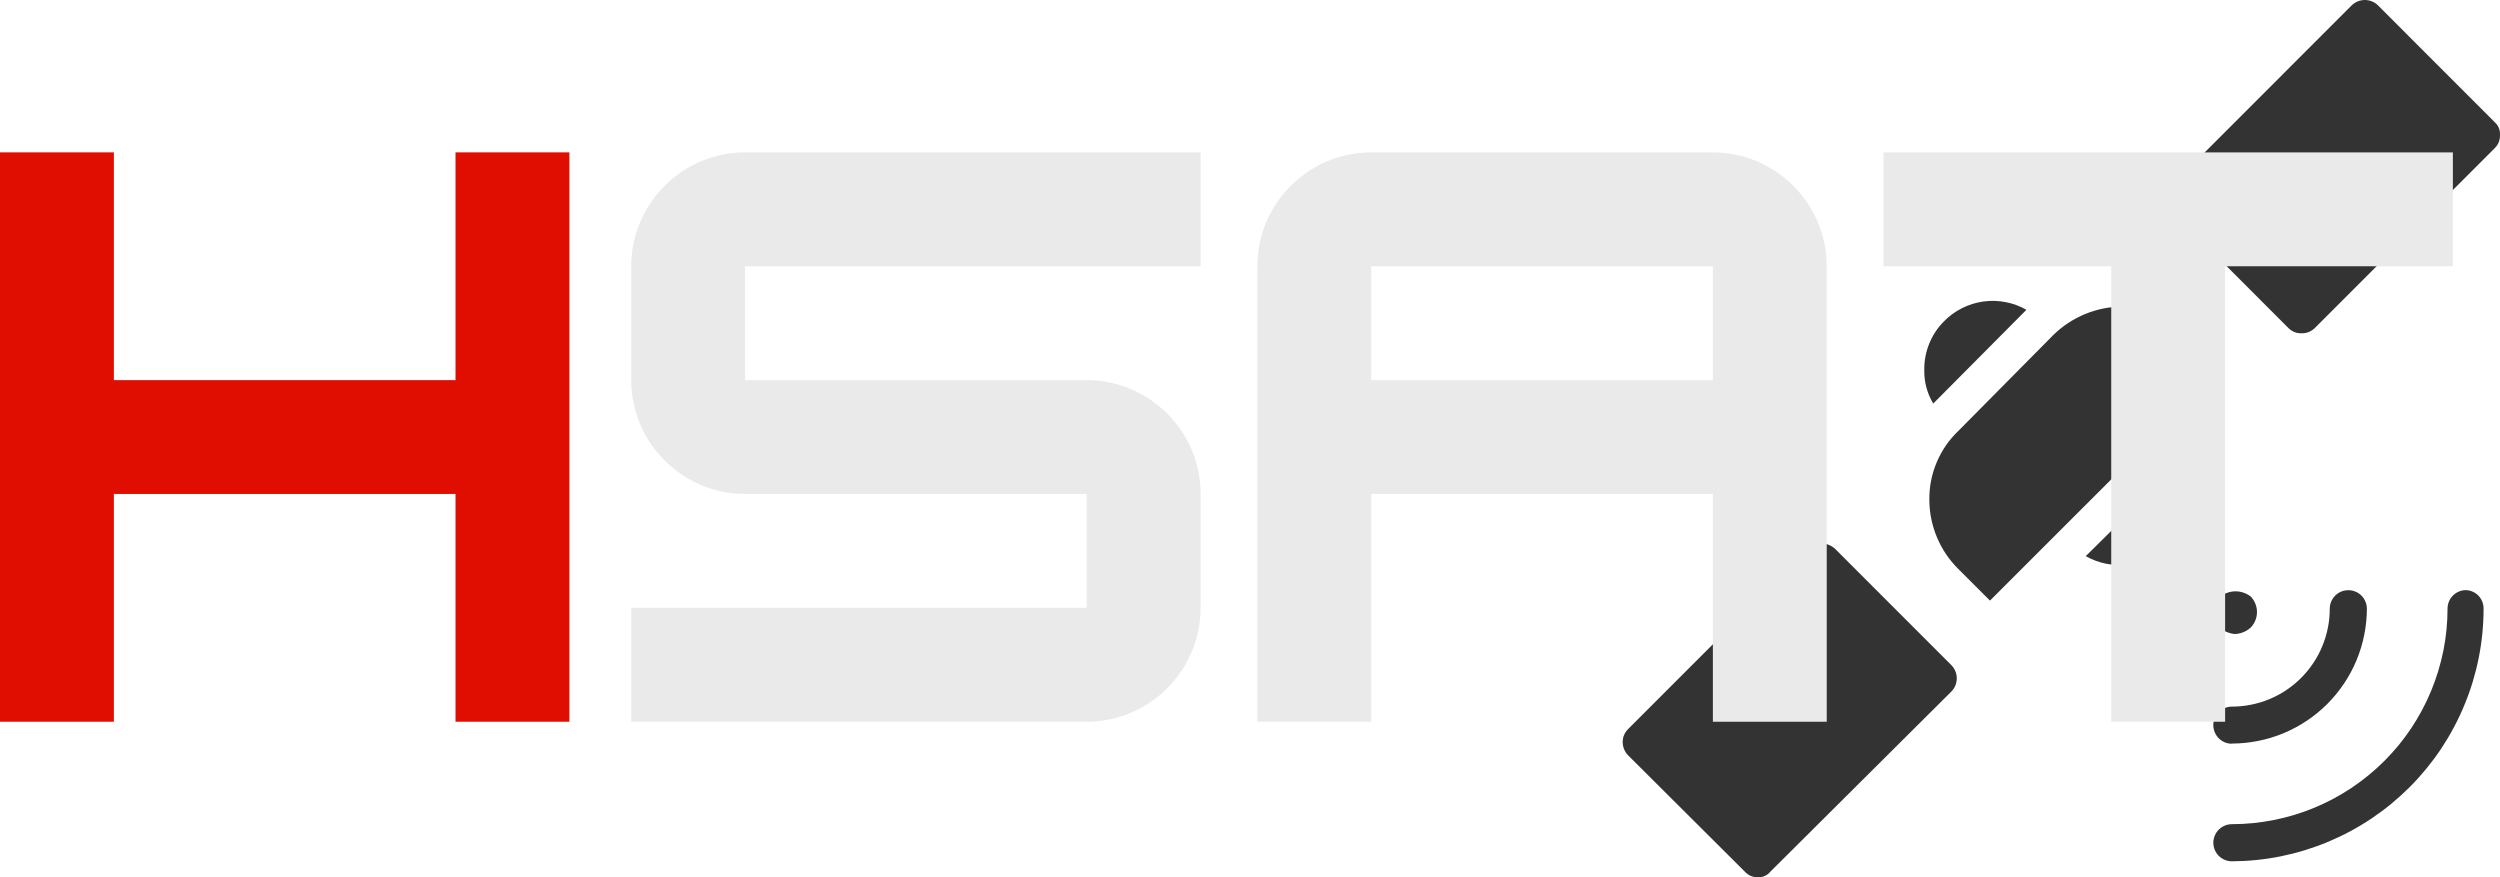 <?xml version="1.0" encoding="UTF-8" standalone="no"?>
<svg
   contentScriptType="text/ecmascript"
   width="212.84"
   zoomAndPan="magnify"
   contentStyleType="text/css"
   viewBox="0 0 212.84 74.691"
   height="74.691"
   preserveAspectRatio="xMidYMid meet"
   version="1.0"
   id="svg61"
   sodipodi:docname="logo-compact.svg"
   inkscape:version="1.1.1 (3bf5ae0d25, 2021-09-20)"
   xmlns:inkscape="http://www.inkscape.org/namespaces/inkscape"
   xmlns:sodipodi="http://sodipodi.sourceforge.net/DTD/sodipodi-0.dtd"
   xmlns:xlink="http://www.w3.org/1999/xlink"
   xmlns="http://www.w3.org/2000/svg"
   xmlns:svg="http://www.w3.org/2000/svg">
  <sodipodi:namedview
     id="namedview63"
     pagecolor="#505050"
     bordercolor="#eeeeee"
     borderopacity="1"
     inkscape:pageshadow="0"
     inkscape:pageopacity="0"
     inkscape:pagecheckerboard="0"
     showgrid="false"
     inkscape:zoom="1.66"
     inkscape:cx="162.3494"
     inkscape:cy="-38.554217"
     inkscape:window-width="2560"
     inkscape:window-height="1011"
     inkscape:window-x="0"
     inkscape:window-y="32"
     inkscape:window-maximized="1"
     inkscape:current-layer="svg61" />
  <defs
     id="defs19">
    <g
       id="g17">
      <g
         id="glyph-0-0">
        <path
           d="M 41.203,-29.082 H 12.117 V -48.473 H 2.422 V 0 h 9.695 V -19.391 H 41.203 V 0 h 9.695 v -48.473 h -9.695 z m 0,0"
           id="path2" />
      </g>
      <g
         id="glyph-0-1">
        <path
           d="m 50.898,-48.473 h -38.781 c -5.332,0 -9.695,4.363 -9.695,9.695 V -9.695 C 2.422,-4.363 6.785,0 12.117,0 h 38.781 v -9.695 h -38.781 v -9.695 h 38.781 v -9.691 h -38.781 v -9.695 h 38.781 z m 0,0"
           id="path5" />
      </g>
      <g
         id="glyph-0-2">
        <path
           d="m 12.117,-48.473 c -5.332,0 -9.695,4.363 -9.695,9.695 V 0 h 9.695 V -19.391 H 41.203 V 0 h 9.695 v -38.777 c 0,-5.332 -4.363,-9.695 -9.695,-9.695 z m 0,9.695 h 29.086 v 9.695 H 12.117 Z m 0,0"
           id="path8" />
      </g>
      <g
         id="glyph-0-3">
        <path
           d="M 50.898,-48.473 H 2.422 v 9.695 H 21.812 V 0 h 9.695 v -38.777 h 19.391 z m 0,0"
           id="path11" />
      </g>
      <g
         id="glyph-0-4">
        <path
           d="m 50.898,-48.473 h -38.781 c -5.332,0 -9.695,4.363 -9.695,9.695 v 9.695 c 0,5.332 4.363,9.691 9.695,9.691 h 29.086 v 9.695 H 2.422 V 0 h 38.781 c 5.332,0 9.695,-4.363 9.695,-9.695 v -9.695 c 0,-5.332 -4.363,-9.691 -9.695,-9.691 H 12.117 v -9.695 h 38.781 z m 0,0"
           id="path14" />
      </g>
    </g>
  </defs>
  <path
     fill="#333333"
     d="m 165.495,27.367 c 0.445,-0.461 0.957,-0.836 1.531,-1.125 0.57,-0.289 1.176,-0.48 1.812,-0.57 0.637,-0.09 1.27,-0.074 1.898,0.047 0.633,0.117 1.227,0.336 1.785,0.656 l -7.934,7.984 c -0.527,-0.887 -0.781,-1.848 -0.762,-2.879 -0.008,-0.77 0.133,-1.508 0.422,-2.223 0.289,-0.715 0.703,-1.344 1.246,-1.891 z m 3.922,23.766 -2.672,-2.672 c -0.797,-0.785 -1.414,-1.691 -1.844,-2.727 -0.43,-1.031 -0.645,-2.105 -0.645,-3.223 -0.008,-1.105 0.207,-2.164 0.641,-3.184 0.434,-1.016 1.051,-1.902 1.852,-2.664 l 8.051,-8.129 c 0.391,-0.387 0.816,-0.73 1.273,-1.031 0.461,-0.305 0.945,-0.559 1.453,-0.77 0.508,-0.207 1.031,-0.367 1.574,-0.473 0.539,-0.105 1.082,-0.16 1.633,-0.16 0.551,0 1.094,0.055 1.633,0.16 0.539,0.105 1.066,0.266 1.574,0.473 0.508,0.211 0.992,0.465 1.449,0.77 0.461,0.301 0.887,0.645 1.277,1.031 l 2.684,2.676 z M 184.577,46.438 c -0.457,0.445 -0.973,0.805 -1.547,1.082 -0.57,0.277 -1.172,0.457 -1.805,0.539 -0.629,0.082 -1.258,0.062 -1.883,-0.059 -0.625,-0.121 -1.215,-0.34 -1.77,-0.652 l 7.984,-7.906 c 0.32,0.555 0.539,1.148 0.66,1.777 0.117,0.629 0.133,1.258 0.047,1.891 -0.09,0.633 -0.281,1.234 -0.57,1.805 -0.289,0.57 -0.664,1.078 -1.121,1.523 z m 0,0"
     fill-opacity="1"
     fill-rule="nonzero"
     id="path21" />
  <path
     fill="#333333"
     d="m 156.202,46.695 c -0.332,-0.281 -0.715,-0.426 -1.148,-0.434 -0.414,0.008 -0.77,0.152 -1.074,0.434 L 138.585,62.094 c -0.285,0.301 -0.43,0.656 -0.438,1.07 0.004,0.426 0.152,0.797 0.438,1.117 l 9.941,9.906 c 0.305,0.336 0.688,0.504 1.145,0.504 0.438,0 0.793,-0.168 1.074,-0.504 l 15.398,-15.324 c 0.145,-0.148 0.254,-0.32 0.332,-0.512 0.078,-0.191 0.117,-0.391 0.117,-0.602 0,-0.207 -0.039,-0.406 -0.117,-0.598 -0.078,-0.191 -0.188,-0.363 -0.332,-0.512 z m 0,0"
     fill-opacity="1"
     fill-rule="nonzero"
     id="path23" />
  <path
     fill="#333333"
     d="M 212.39,10.402 202.444,0.449 C 202.296,0.305 202.124,0.195 201.933,0.117 201.741,0.039 201.542,0 201.335,0 c -0.207,0 -0.41,0.039 -0.602,0.117 -0.191,0.078 -0.363,0.188 -0.512,0.332 l -15.32,15.324 c -0.145,0.148 -0.258,0.32 -0.332,0.512 -0.078,0.191 -0.117,0.391 -0.117,0.598 0,0.207 0.039,0.406 0.117,0.602 0.074,0.191 0.188,0.359 0.332,0.512 l 9.941,9.945 c 0.301,0.289 0.656,0.434 1.07,0.434 0.441,0.012 0.824,-0.133 1.148,-0.434 l 15.328,-15.324 c 0.32,-0.316 0.469,-0.703 0.449,-1.152 0.019,-0.426 -0.129,-0.781 -0.449,-1.062 z m 0,0"
     fill-opacity="1"
     fill-rule="nonzero"
     id="path25" />
  <path
     fill="#333333"
     d="m 209.956,50.242 c -0.211,-0.004 -0.414,0.035 -0.609,0.117 -0.191,0.078 -0.363,0.195 -0.512,0.344 -0.148,0.148 -0.266,0.32 -0.344,0.516 -0.078,0.191 -0.117,0.395 -0.117,0.605 0,0.602 -0.031,1.199 -0.09,1.797 -0.059,0.598 -0.148,1.191 -0.266,1.781 -0.121,0.59 -0.266,1.172 -0.441,1.746 -0.176,0.574 -0.379,1.141 -0.609,1.695 -0.23,0.555 -0.488,1.098 -0.77,1.625 -0.285,0.531 -0.594,1.047 -0.926,1.547 -0.336,0.496 -0.695,0.98 -1.074,1.445 -0.383,0.461 -0.785,0.906 -1.211,1.332 -0.426,0.426 -0.871,0.828 -1.336,1.207 -0.465,0.383 -0.945,0.738 -1.445,1.074 -0.5,0.332 -1.016,0.641 -1.543,0.926 -0.531,0.281 -1.074,0.539 -1.629,0.77 -0.555,0.23 -1.121,0.43 -1.695,0.605 -0.574,0.176 -1.156,0.32 -1.746,0.438 -0.59,0.117 -1.184,0.207 -1.781,0.266 -0.598,0.059 -1.195,0.09 -1.797,0.09 -0.211,0 -0.41,0.039 -0.605,0.121 -0.191,0.078 -0.363,0.195 -0.512,0.344 -0.148,0.145 -0.262,0.316 -0.344,0.512 -0.078,0.191 -0.121,0.395 -0.121,0.605 0,0.207 0.043,0.41 0.121,0.602 0.082,0.195 0.195,0.367 0.344,0.516 0.148,0.145 0.32,0.262 0.512,0.34 0.195,0.082 0.395,0.121 0.605,0.121 0.703,-0.004 1.402,-0.039 2.102,-0.113 0.699,-0.07 1.391,-0.176 2.082,-0.316 0.688,-0.141 1.367,-0.312 2.039,-0.52 0.672,-0.207 1.332,-0.445 1.98,-0.715 0.645,-0.273 1.281,-0.574 1.898,-0.906 0.617,-0.332 1.219,-0.695 1.801,-1.086 0.586,-0.395 1.148,-0.812 1.688,-1.258 0.543,-0.449 1.062,-0.922 1.559,-1.418 0.496,-0.496 0.965,-1.02 1.41,-1.562 0.445,-0.543 0.863,-1.105 1.254,-1.691 0.387,-0.586 0.75,-1.188 1.078,-1.809 0.332,-0.617 0.633,-1.254 0.898,-1.902 0.27,-0.648 0.508,-1.309 0.711,-1.98 0.203,-0.672 0.375,-1.352 0.512,-2.043 0.137,-0.688 0.242,-1.383 0.309,-2.082 0.07,-0.699 0.105,-1.398 0.105,-2.102 0.004,-0.203 -0.031,-0.398 -0.105,-0.586 -0.07,-0.191 -0.176,-0.359 -0.316,-0.508 -0.137,-0.148 -0.301,-0.262 -0.484,-0.348 -0.184,-0.086 -0.375,-0.133 -0.578,-0.141 z m 0,0"
     fill-opacity="1"
     fill-rule="nonzero"
     id="path27" />
  <path
     fill="#333333"
     d="m 190.015,63.305 c 0.754,-0.004 1.5,-0.078 2.238,-0.227 0.738,-0.145 1.457,-0.363 2.152,-0.652 0.695,-0.289 1.359,-0.645 1.984,-1.062 0.629,-0.418 1.207,-0.895 1.742,-1.426 0.531,-0.535 1.008,-1.113 1.426,-1.738 0.422,-0.629 0.777,-1.289 1.066,-1.984 0.289,-0.695 0.508,-1.414 0.656,-2.152 0.148,-0.738 0.227,-1.484 0.227,-2.238 0,-0.211 -0.039,-0.41 -0.121,-0.605 -0.078,-0.191 -0.191,-0.363 -0.34,-0.512 -0.148,-0.148 -0.32,-0.262 -0.516,-0.344 -0.191,-0.078 -0.395,-0.117 -0.602,-0.117 -0.211,0 -0.414,0.039 -0.605,0.117 -0.195,0.082 -0.363,0.195 -0.512,0.344 -0.148,0.148 -0.262,0.32 -0.344,0.512 -0.082,0.195 -0.121,0.395 -0.121,0.605 0,0.547 -0.051,1.09 -0.16,1.625 -0.105,0.539 -0.266,1.059 -0.473,1.562 -0.211,0.508 -0.465,0.988 -0.77,1.441 -0.305,0.457 -0.652,0.879 -1.039,1.266 -0.387,0.387 -0.805,0.73 -1.262,1.035 -0.453,0.305 -0.934,0.559 -1.441,0.77 -0.504,0.211 -1.027,0.367 -1.562,0.473 -0.535,0.109 -1.078,0.16 -1.625,0.16 -0.211,0 -0.41,0.043 -0.605,0.121 -0.191,0.082 -0.363,0.195 -0.512,0.344 -0.148,0.148 -0.262,0.32 -0.344,0.512 -0.078,0.195 -0.121,0.395 -0.121,0.605 0,0.211 0.043,0.41 0.121,0.605 0.082,0.191 0.195,0.363 0.344,0.512 0.148,0.148 0.32,0.262 0.512,0.344 0.195,0.078 0.395,0.117 0.605,0.117 z m 0,0"
     fill-opacity="1"
     fill-rule="nonzero"
     id="path29" />
  <path
     fill="#333333"
     d="m 189.026,50.793 c -0.359,0.383 -0.555,0.836 -0.582,1.359 0.059,0.445 0.211,0.855 0.461,1.23 0.391,0.344 0.844,0.543 1.363,0.598 0.52,-0.027 0.973,-0.215 1.359,-0.559 0.168,-0.18 0.297,-0.379 0.387,-0.605 0.09,-0.23 0.137,-0.465 0.137,-0.707 0,-0.246 -0.047,-0.48 -0.137,-0.707 -0.09,-0.23 -0.219,-0.43 -0.387,-0.609 -0.184,-0.145 -0.391,-0.258 -0.613,-0.332 -0.223,-0.078 -0.453,-0.117 -0.688,-0.117 -0.238,0 -0.465,0.039 -0.688,0.117 -0.227,0.074 -0.43,0.188 -0.613,0.332 z m 0,0"
     fill-opacity="1"
     fill-rule="nonzero"
     id="path31" />
  <g
     fill="#e00e00"
     fill-opacity="1"
     id="g35"
     transform="translate(-2.422,-0.016)">
    <use
       x="7.4999998e-06"
       y="61.461"
       xlink:href="#glyph-0-0"
       xlink:type="simple"
       xlink:actuate="onLoad"
       xlink:show="embed"
       id="use33"
       width="100%"
       height="100%" />
  </g>
  <g
     fill="#eaeaea"
     fill-opacity="1"
     id="g51"
     transform="translate(-161.896,-0.016)">
    <use
       x="213.213"
       y="61.461"
       xlink:href="#glyph-0-4"
       xlink:type="simple"
       xlink:actuate="onLoad"
       xlink:show="embed"
       id="use49"
       width="100%"
       height="100%" />
  </g>
  <g
     fill="#eaeaea"
     fill-opacity="1"
     id="g55"
     transform="translate(-161.896,-0.016)">
    <use
       x="266.52"
       y="61.461"
       xlink:href="#glyph-0-2"
       xlink:type="simple"
       xlink:actuate="onLoad"
       xlink:show="embed"
       id="use53"
       width="100%"
       height="100%" />
  </g>
  <g
     fill="#eaeaea"
     fill-opacity="1"
     id="g59"
     transform="translate(-161.896,-0.016)">
    <use
       x="319.826"
       y="61.461"
       xlink:href="#glyph-0-3"
       xlink:type="simple"
       xlink:actuate="onLoad"
       xlink:show="embed"
       id="use57"
       width="100%"
       height="100%" />
  </g>
</svg>
